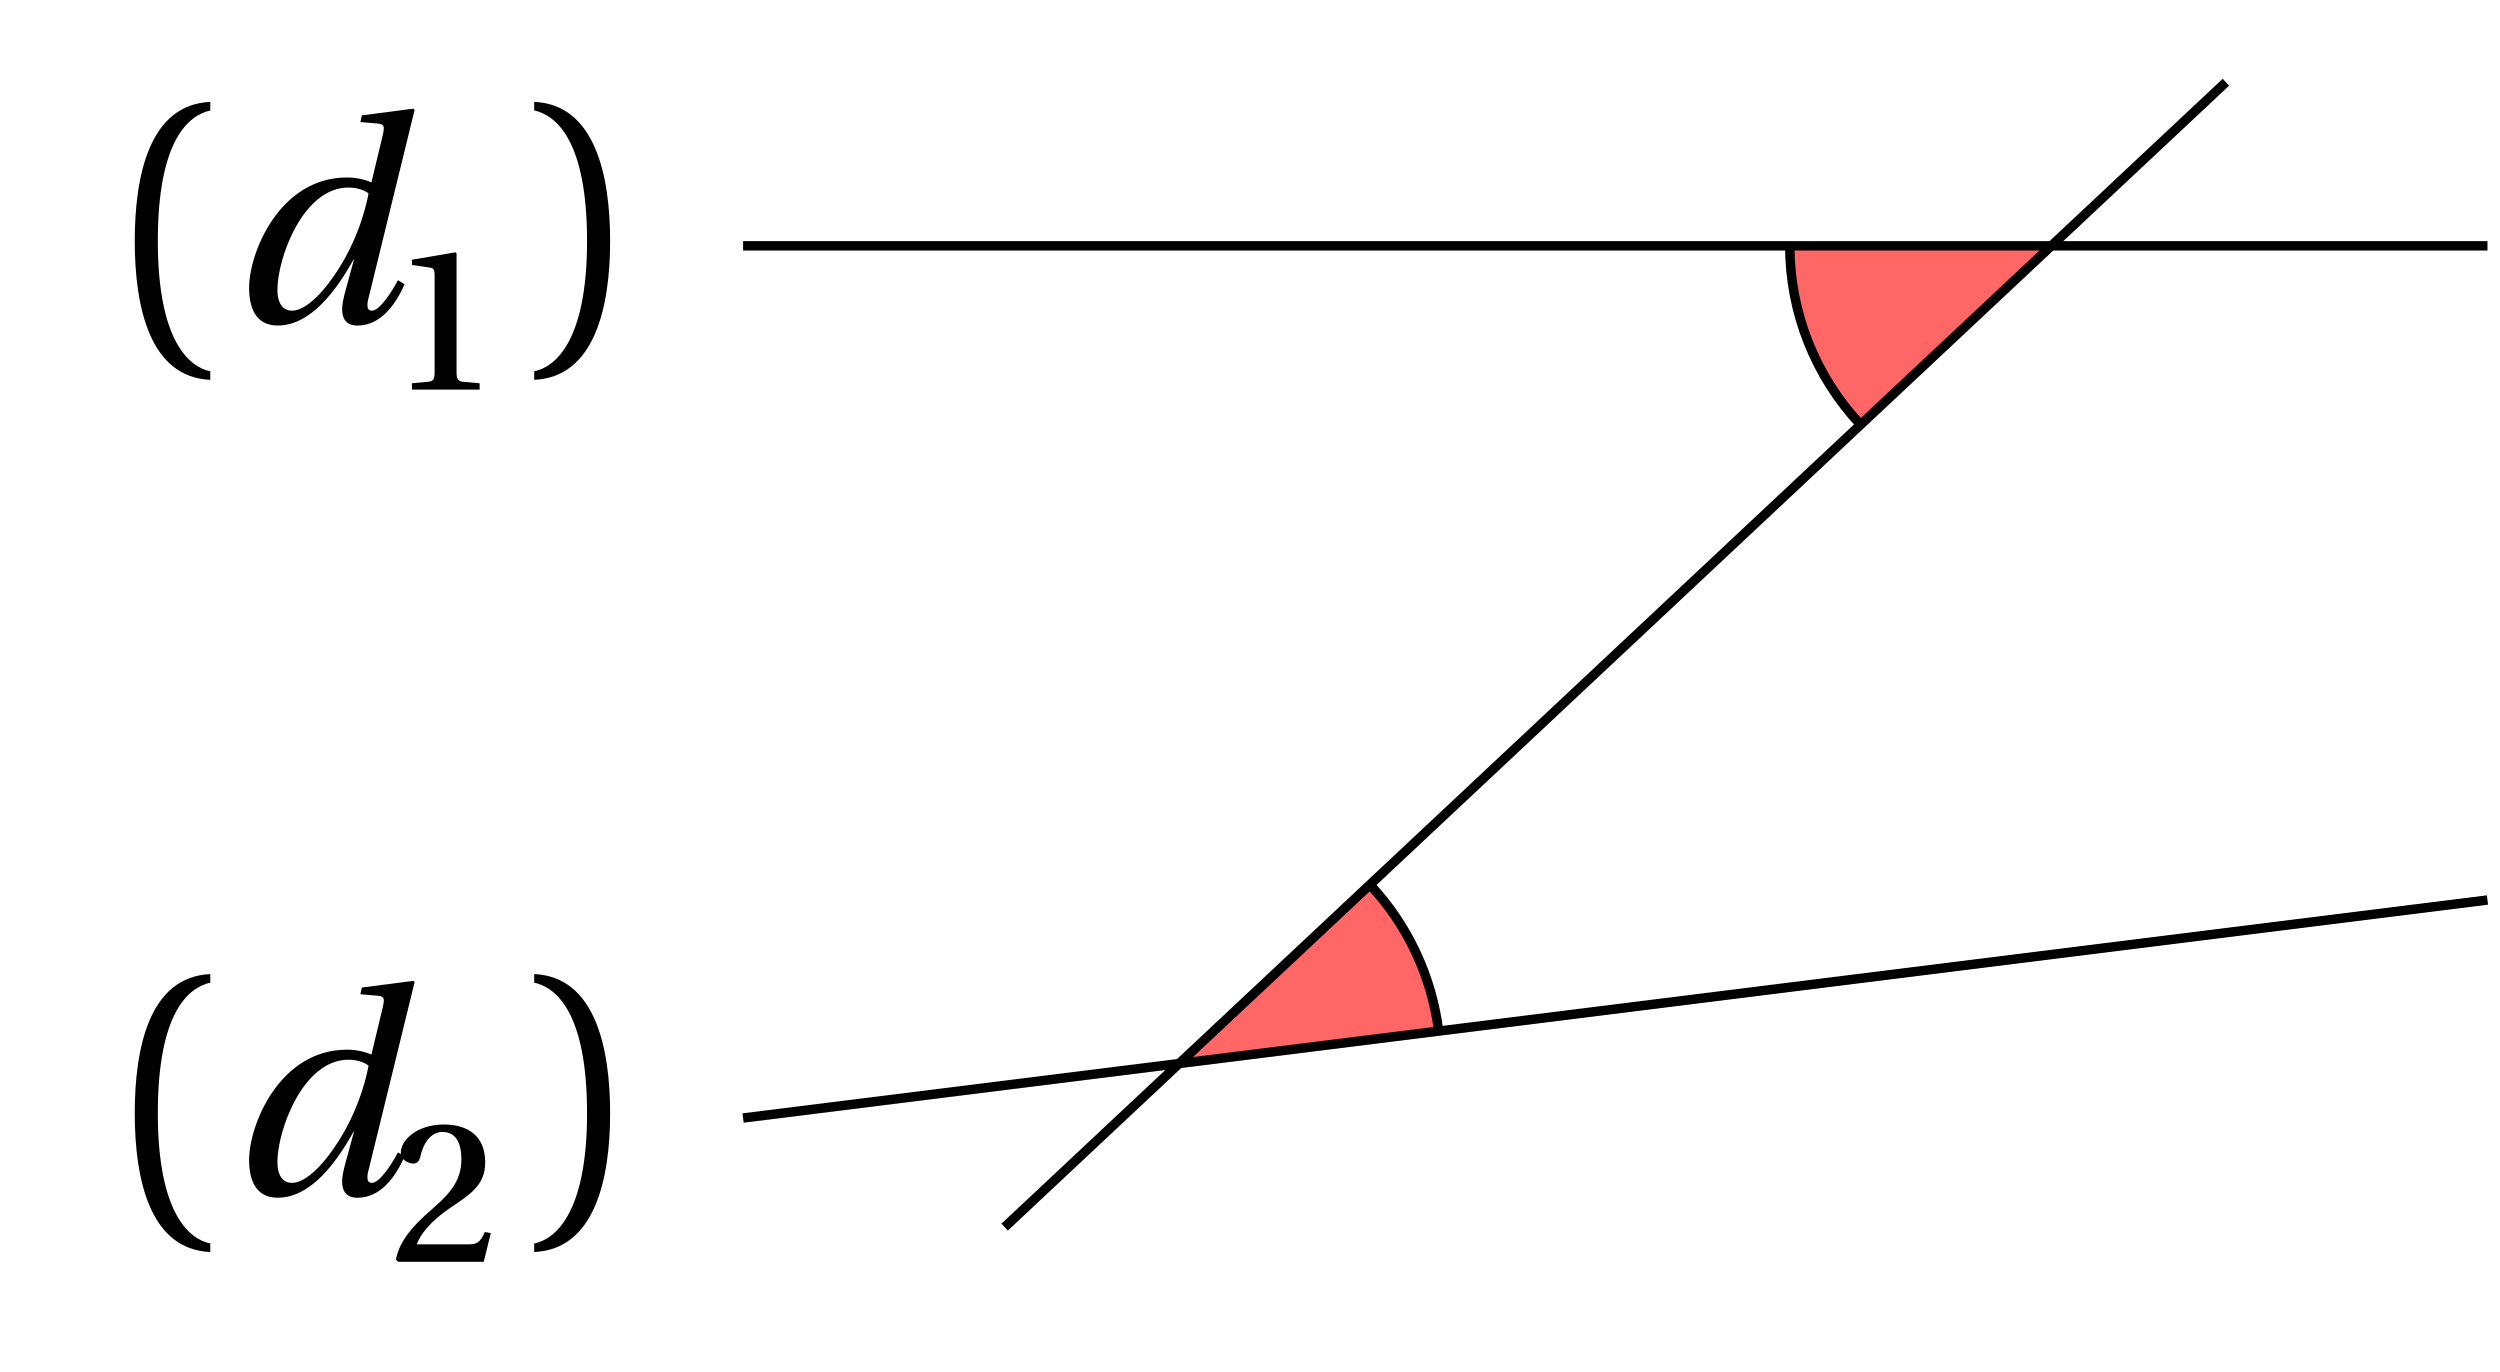 <svg xmlns="http://www.w3.org/2000/svg" xmlns:xlink="http://www.w3.org/1999/xlink" width="104.991pt" height="57.639pt" viewBox="0 0 104.991 57.639"><defs><path id="d" d="M1.047-3.406c0 2.719.609 5.719 3.172 5.828V2.062C3.359 1.891 2.016.828 2.016-3.406c0-4.219 1.281-5.281 2.203-5.484V-9.25c-2.562.109-3.172 3.109-3.172 5.844m0 0"/><path id="e" d="M.906-1.453c0 .781.234 1.594 1.203 1.594 1.391 0 2.469-1.484 3.188-2.781h.016l-.391 1.438c-.062.25-.109.469-.109.656 0 .438.203.688.641.688.953 0 1.578-.828 1.984-1.734l-.281-.172c-.219.422-.75 1.281-1.094 1.281-.141 0-.188-.094-.188-.234 0-.125.031-.266.078-.422l1.906-7.781-.062-.047-2.156.281-.062.281.719.062c.188.016.266.062.266.203 0 .062-.016.172-.047.297l-.469 1.953-.016.016c-.234-.109-.609-.203-1.016-.203-2.828 0-4.109 3.156-4.109 4.625m1.188.094c0-1.312 1.062-4.297 2.984-4.297.375 0 .703.125.844.25-.172.922-.578 2.078-1.203 3.078-.578.938-1.375 1.844-2.016 1.844-.391 0-.609-.328-.609-.875m0 0"/><path id="g" d="M.719 2.062v.359c2.562-.109 3.188-3.109 3.188-5.828 0-2.734-.625-5.734-3.188-5.844v.359C1.641-8.688 2.938-7.625 2.938-3.406c0 4.234-1.359 5.297-2.219 5.469m0 0"/><path id="f" d="M.922 0h2.844v-.266l-.688-.062c-.188-.016-.281-.078-.281-.391v-5L2.75-5.766l-1.828.312v.219l.734.109c.172.016.219.078.219.344v4.062c0 .312-.078.375-.281.391l-.672.062Zm0 0"/><path id="h" d="M.25-.094.344 0H3.938l.297-1.203-.25-.047c-.203.453-.344.516-.688.516H1.125c.141-.406.594-.984 1.406-1.531C3.391-2.844 4-3.234 4-4.172c0-1.172-.797-1.594-1.734-1.594-1.156 0-1.812.672-1.812 1.188 0 .312.344.453.531.453.156 0 .234-.094.281-.25.125-.609.453-1.078.938-1.078C2.797-5.453 3-4.938 3-4.312 3-3.5 2.625-2.953 1.828-2.266.75-1.344.375-.734.25-.094m0 0"/><clipPath id="a"><path d="M31 10h73.66v1H31Zm0 0"/></clipPath><clipPath id="b"><path d="M25 32h79.66v21H25Zm0 0"/></clipPath><clipPath id="c"><path d="M36 0h64v57.281H36Zm0 0"/></clipPath></defs><path fill="#F66" d="m86.152 10.32-10.988.004c0 2.789 1.066 5.477 2.973 7.512Zm0 0"/><path fill="none" stroke="#000" stroke-miterlimit="10" stroke-width=".396" d="M75.164 10.324c0 2.789 1.066 5.477 2.973 7.512"/><path fill="#F66" d="m49.516 44.668 10.902-1.363C60.129 41 59.117 38.848 57.531 37.152Zm0 0"/><path fill="none" stroke="#000" stroke-miterlimit="10" stroke-width=".396" d="M60.418 43.305C60.129 41 59.117 38.848 57.531 37.152"/><g clip-path="url(#a)"><path fill="none" stroke="#000" stroke-miterlimit="10" stroke-width=".396" d="M31.207 10.324h73.258"/></g><g clip-path="url(#b)"><path fill="none" stroke="#000" stroke-miterlimit="10" stroke-width=".396" d="m31.207 46.953 73.258-9.156"/></g><g clip-path="url(#c)"><path fill="none" stroke="#000" stroke-miterlimit="10" stroke-width=".396" d="M42.191 51.535 93.48 3.453"/></g><use xlink:href="#d" x="4.612" y="13.53"/><use xlink:href="#e" x="9.555" y="13.53"/><use xlink:href="#f" x="16.377" y="16.362"/><use xlink:href="#g" x="21.716" y="13.53"/><use xlink:href="#d" x="4.612" y="50.159"/><use xlink:href="#e" x="9.555" y="50.159"/><use xlink:href="#h" x="16.377" y="52.991"/><use xlink:href="#g" x="21.716" y="50.159"/></svg>